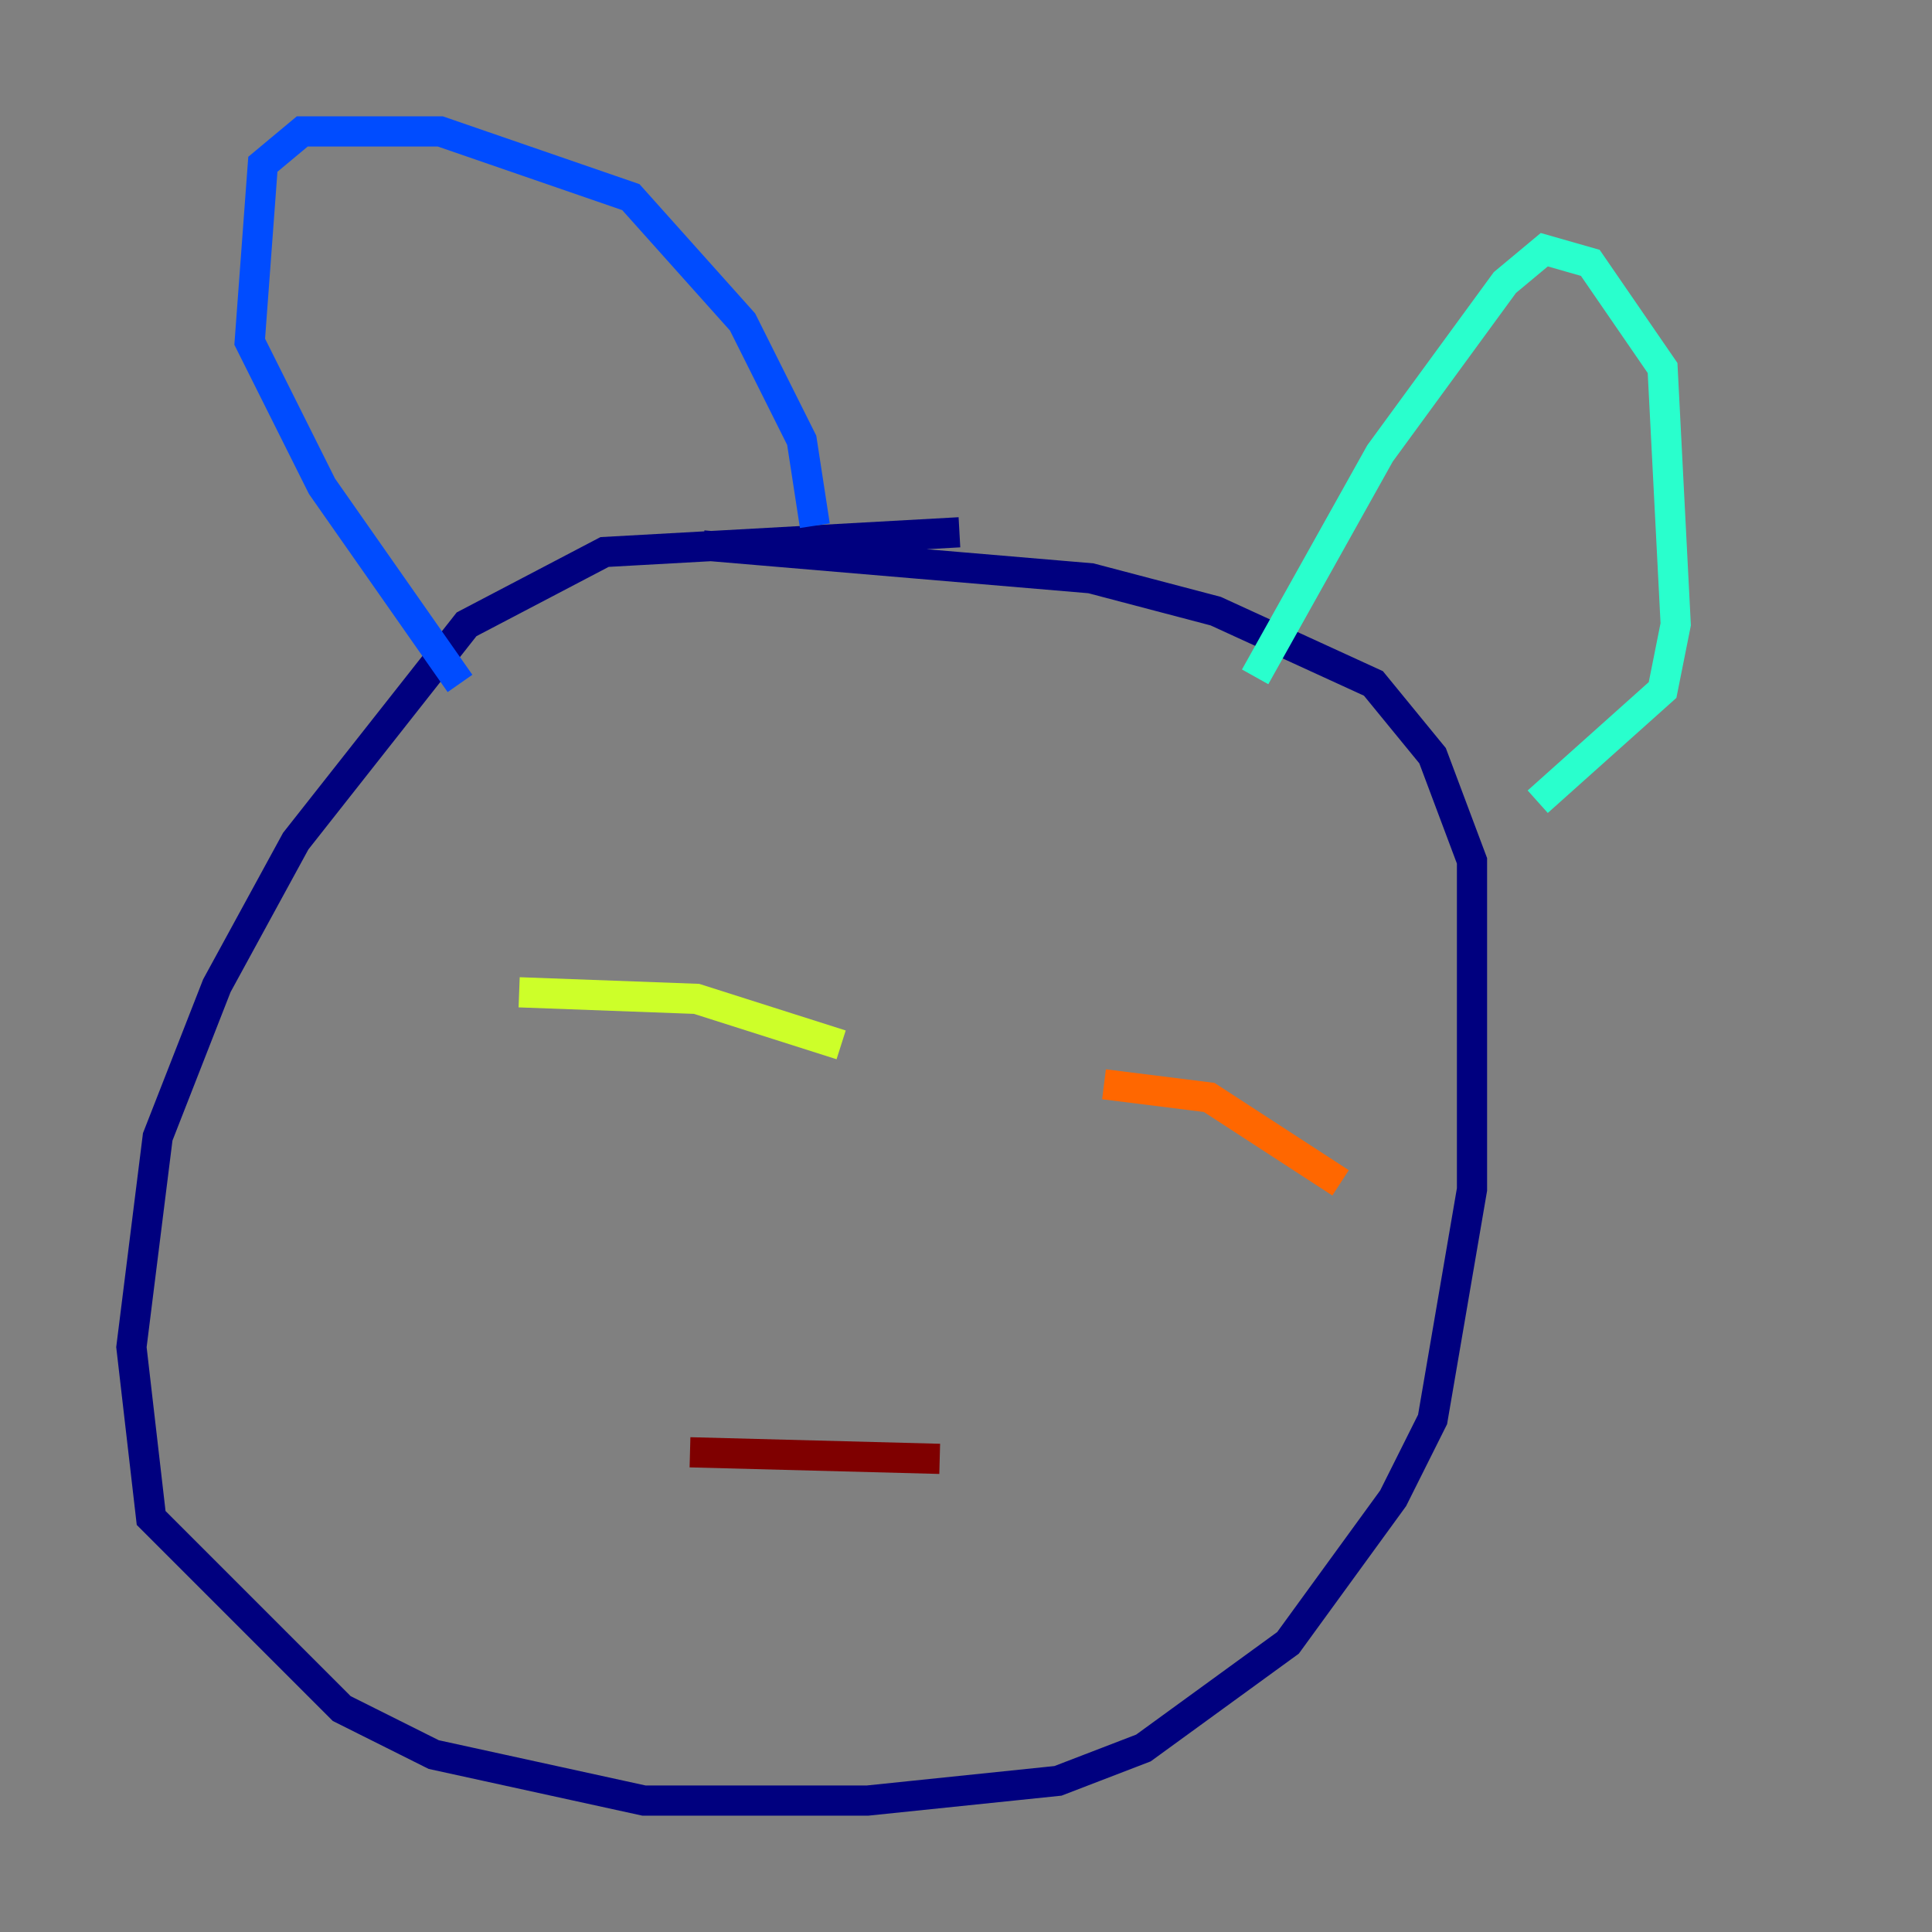 <?xml version="1.0" encoding="utf-8" ?>
<svg baseProfile="tiny" height="128" version="1.2" viewBox="0,0,128,128" width="128" xmlns="http://www.w3.org/2000/svg" xmlns:ev="http://www.w3.org/2001/xml-events" xmlns:xlink="http://www.w3.org/1999/xlink"><rect x="0" y="0" width="128" height="128" fill="#808080" stroke="none"/><defs /><polyline fill="none" points="63.565,35.265 40.054,36.571 30.912,41.361 19.592,55.728 14.367,65.306 10.449,75.32 8.707,89.252 10.014,100.571 22.64,113.197 28.735,116.245 42.667,119.293 57.469,119.293 70.095,117.986 75.755,115.809 85.333,108.844 92.299,99.265 94.912,94.041 97.524,78.803 97.524,57.034 94.912,50.068 90.993,45.279 80.544,40.49 72.272,38.313 46.585,36.136" stroke="#00007f" stroke-width="2" /><polyline fill="none" points="30.476,45.279 21.333,32.218 16.544,22.64 17.415,10.884 20.027,8.707 29.17,8.707 41.796,13.061 49.197,21.333 53.116,29.17 53.986,34.83" stroke="#004cff" stroke-width="2" /><polyline fill="none" points="83.156,44.843 91.429,30.041 99.701,18.721 102.313,16.544 105.361,17.415 110.15,24.381 111.02,41.361 110.15,45.714 101.878,53.116" stroke="#29ffcd" stroke-width="2" /><polyline fill="none" points="34.395,65.742 46.15,66.177 55.728,69.225" stroke="#cdff29" stroke-width="2" /><polyline fill="none" points="73.143,71.837 80.109,72.707 88.816,78.367" stroke="#ff6700" stroke-width="2" /><polyline fill="none" points="45.714,96.218 62.258,96.653" stroke="#7f0000" stroke-width="2" /></svg>